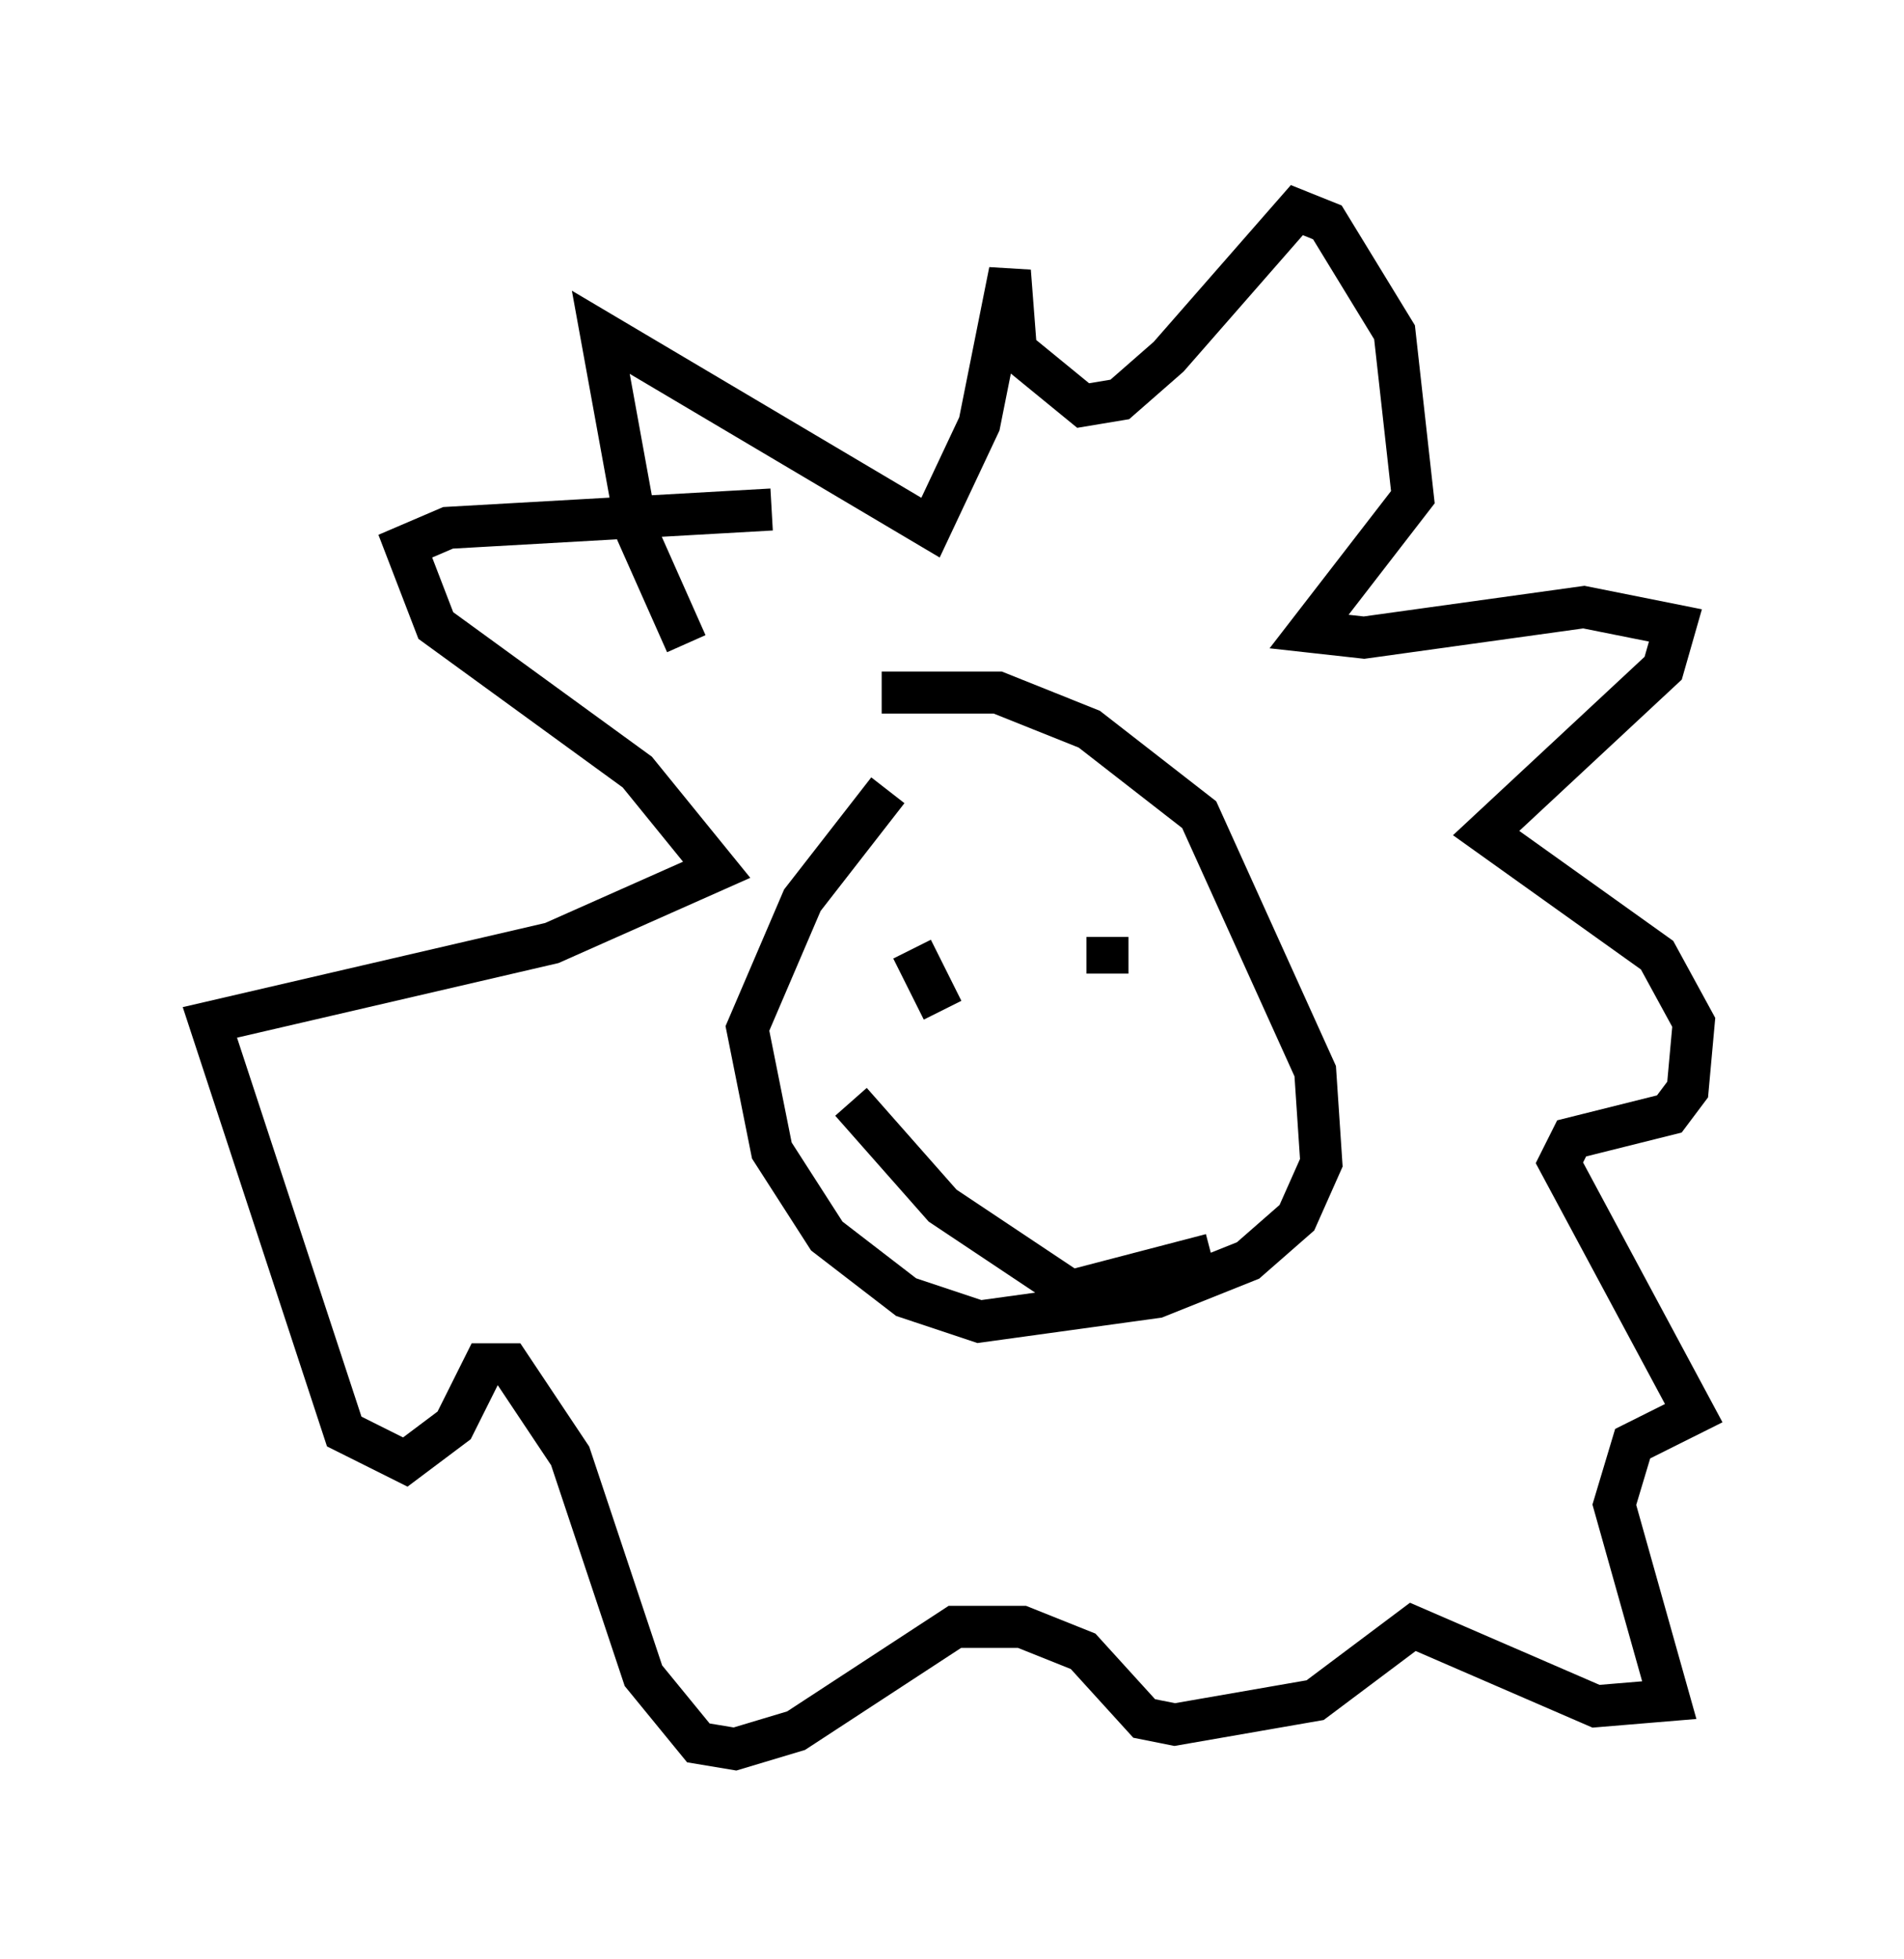 <?xml version="1.0" encoding="utf-8" ?>
<svg baseProfile="full" height="46.603" version="1.1" width="45.296" xmlns="http://www.w3.org/2000/svg" xmlns:ev="http://www.w3.org/2001/xml-events" xmlns:xlink="http://www.w3.org/1999/xlink"><defs /><rect fill="white" height="46.603" width="45.296" x="0" y="0" /><path d="M23.737, 17.492 m-2.615, 1.307 l-2.034, 2.615 -1.307, 3.05 l0.581, 2.905 1.307, 2.034 l1.888, 1.453 1.743, 0.581 l4.212, -0.581 2.179, -0.872 l1.162, -1.017 0.581, -1.307 l-0.145, -2.179 -2.76, -6.101 l-2.615, -2.034 -2.179, -0.872 l-2.76, 0.0 m-4.648, -1.162 l-1.162, -2.615 -0.872, -4.793 l7.844, 4.648 1.162, -2.469 l0.726, -3.631 0.145, 1.888 l1.598, 1.307 0.872, -0.145 l1.162, -1.017 3.05, -3.486 l0.726, 0.291 1.598, 2.615 l0.436, 3.922 -2.469, 3.196 l1.307, 0.145 5.229, -0.726 l2.179, 0.436 -0.291, 1.017 l-4.212, 3.922 4.067, 2.905 l0.872, 1.598 -0.145, 1.598 l-0.436, 0.581 -2.324, 0.581 l-0.291, 0.581 3.196, 5.955 l-1.453, 0.726 -0.436, 1.453 l1.307, 4.648 -1.743, 0.145 l-4.358, -1.888 -2.324, 1.743 l-3.341, 0.581 -0.726, -0.145 l-1.453, -1.598 -1.453, -0.581 l-1.598, 0.0 -3.777, 2.469 l-1.453, 0.436 -0.872, -0.145 l-1.307, -1.598 -1.743, -5.229 l-1.453, -2.179 -0.581, 0.0 l-0.726, 1.453 -1.162, 0.872 l-1.453, -0.726 -3.196, -9.732 l8.134, -1.888 3.922, -1.743 l-1.888, -2.324 -4.793, -3.486 l-0.726, -1.888 1.017, -0.436 l7.698, -0.436 m3.341, 10.458 l0.726, 1.453 m3.922, -1.743 l0.0, 0.872 m-6.101, 3.05 l2.179, 2.469 3.05, 2.034 l3.341, -0.872 " fill="none" stroke="black" stroke-width="1" /></svg>